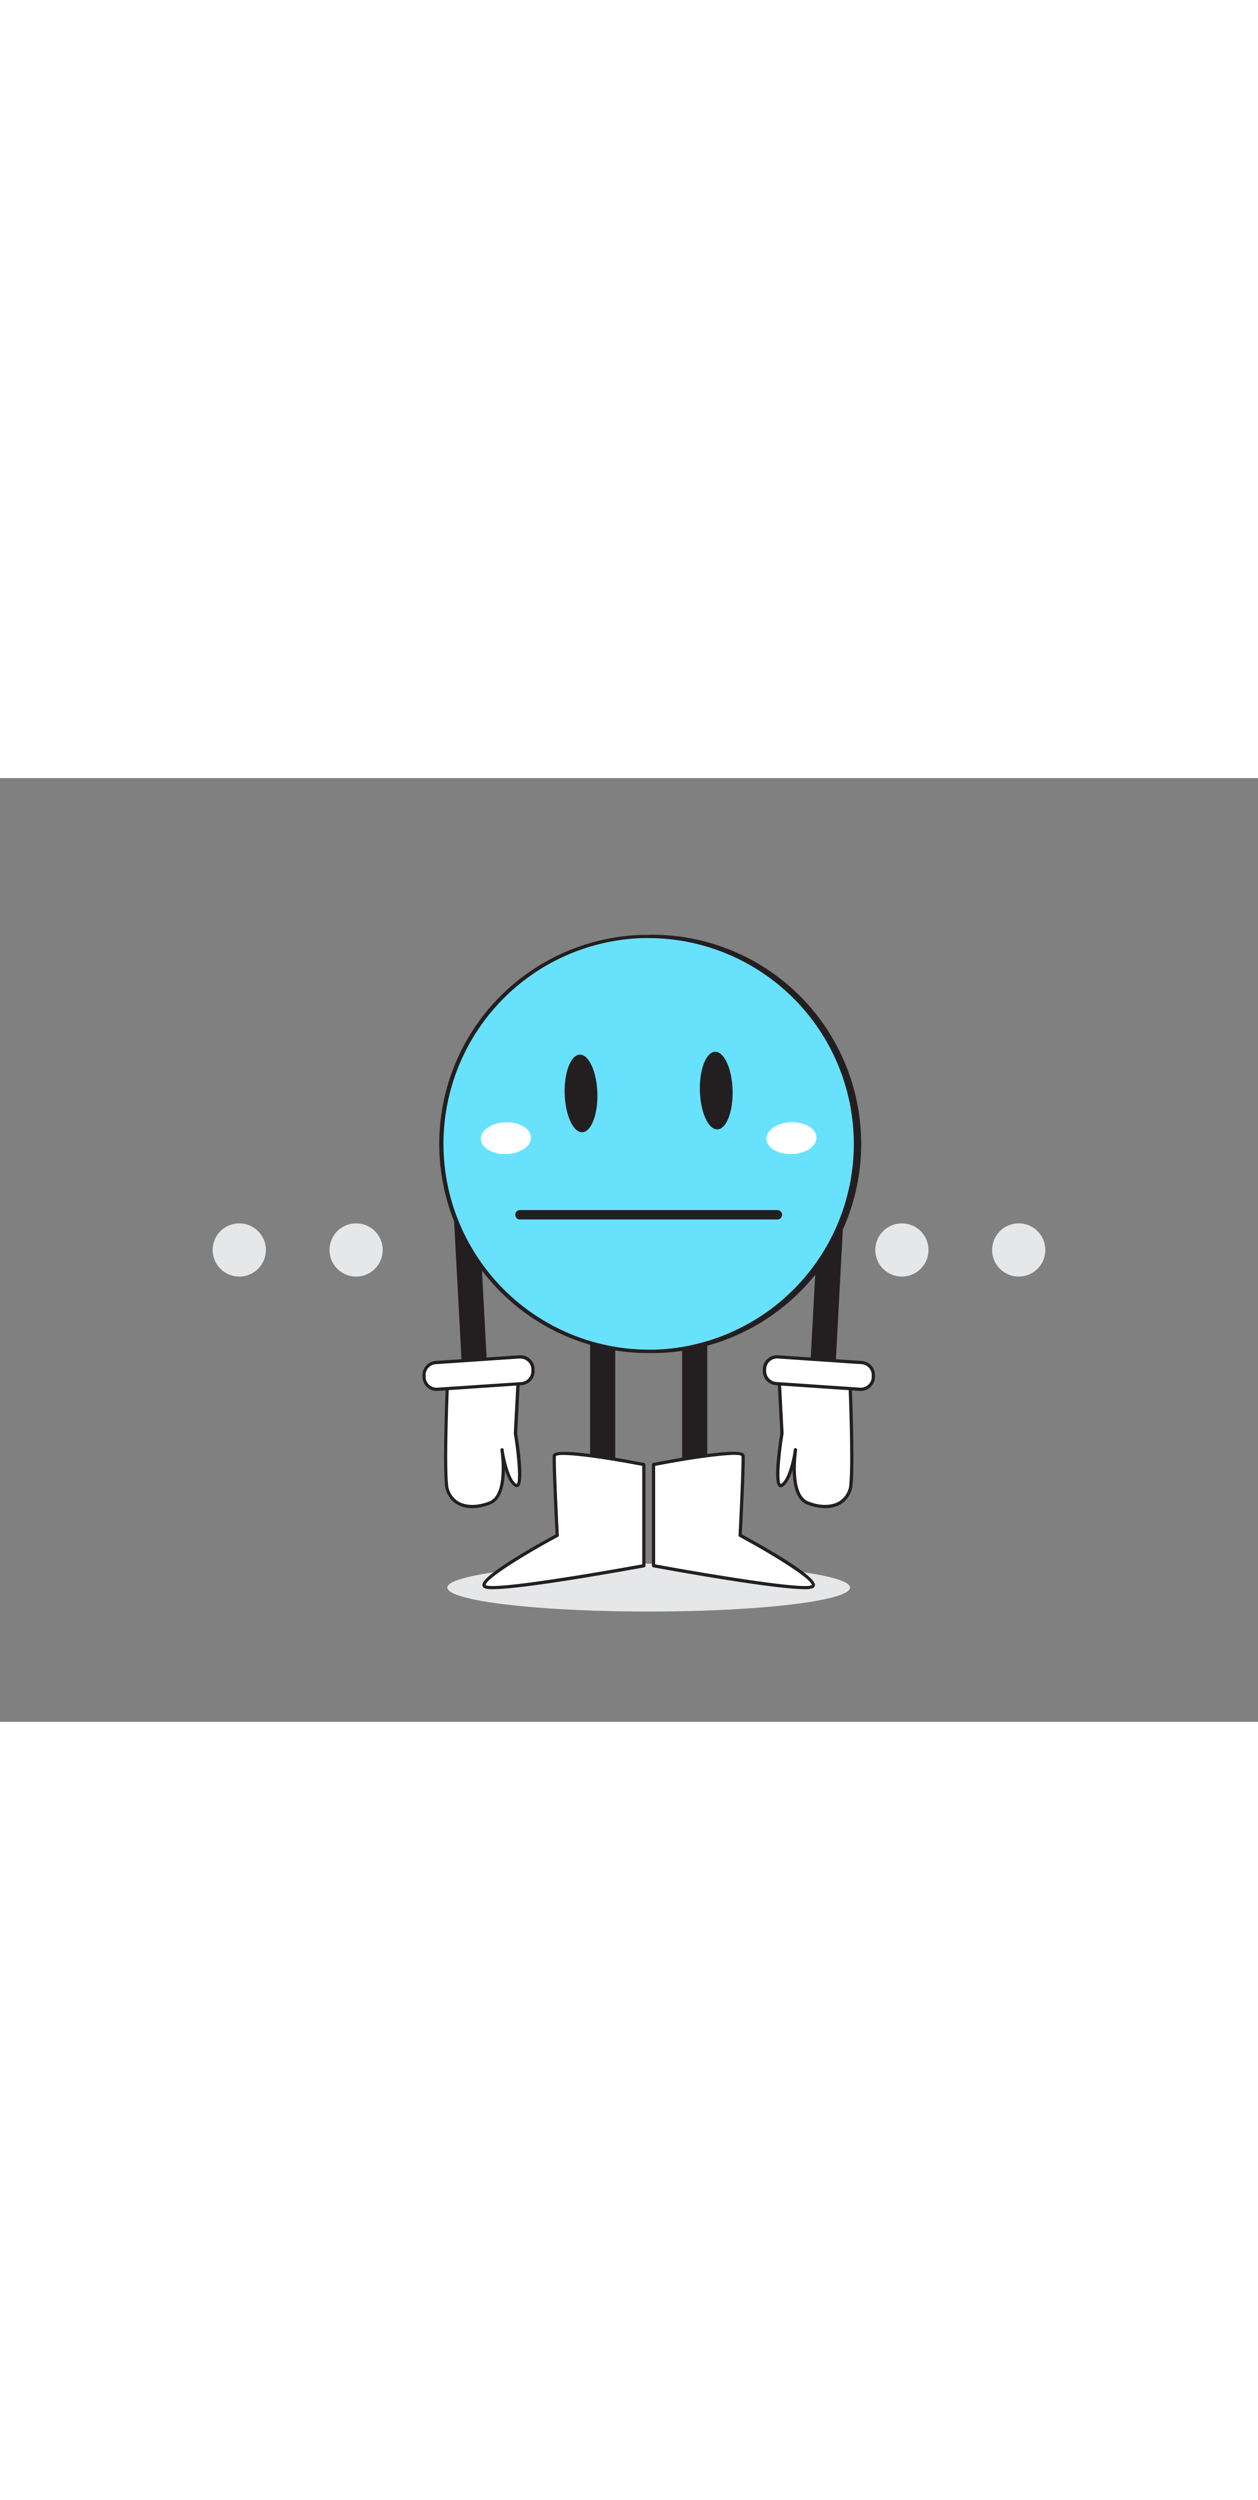 <svg xmlns="http://www.w3.org/2000/svg" viewBox="0 0 400 300" data-imageid="neutral-face-flatline" imageName="Neutral face" class="illustrations_image" style="width: 151px;"><rect x="0" y="0" width="400" height="300" fill="#808080" stroke="none"/><g id="_283_neutral_face_flatline" data-name="#283_neutral_face_flatline"><path d="M260.47,213.22h-.21a4,4,0,0,1-3.79-4.2l5.61-105.15a4,4,0,0,1,8,.43l-5.61,105.14A4,4,0,0,1,260.47,213.22Z" fill="#231f20"/><path d="M247.51,186.68l1.13,21.58s-3,18.4,0,16.52S253,213.52,253,213.52s-2.26,14.38,3.75,16.85,13.21,1.35,13.89-6.15-.3-31.35-.3-31.35Z" fill="#fff"/><path d="M262.35,232.08a15.47,15.47,0,0,1-5.84-1.23c-3.55-1.47-4.42-6.61-4.49-10.93-.72,2.25-1.75,4.45-3.11,5.3a1.07,1.07,0,0,1-1.21.05c-2-1.31-.19-13.3.42-17L247,186.7a.52.52,0,0,1,.19-.43.54.54,0,0,1,.46-.09l22.78,6.19a.51.51,0,0,1,.38.48c0,.24,1,24,.3,31.41a8.08,8.08,0,0,1-3.72,6.53A9.64,9.64,0,0,1,262.35,232.08Zm-8.9-18.34c-.21,1.47-1.8,14,3.46,16.16,3.66,1.51,7.47,1.51,9.95,0a7,7,0,0,0,3.22-5.74c.63-6.87-.16-27.82-.28-30.9l-21.73-5.91,1.09,20.87s0,.08,0,.11c-1.33,8.13-1.73,15.46-.89,16.06l.11-.06c2.21-1.38,3.62-7.86,4-10.61,0-.15,0-.25,0-.29A.5.5,0,0,1,253,213a.52.52,0,0,1,.44.58A.88.88,0,0,0,253.45,213.74Z" fill="#231f20"/><rect x="243.04" y="184.88" width="34.67" height="8.51" rx="3.99" transform="translate(507.36 395.46) rotate(-176.12)" fill="#fff"/><path d="M273.69,194.81h-.31L246.74,193a4.5,4.5,0,0,1-4.19-4.8l0-.53a4.49,4.49,0,0,1,4.79-4.19L274,185.28a4.51,4.51,0,0,1,4.19,4.79l0,.54a4.5,4.5,0,0,1-4.48,4.2Zm-26.62-10.32a3.47,3.47,0,0,0-3.45,3.24l0,.53a3.46,3.46,0,0,0,.85,2.52,3.42,3.42,0,0,0,2.38,1.18l26.64,1.81a3.47,3.47,0,0,0,3.69-3.23l0-.54a3.47,3.47,0,0,0-3.23-3.69l-26.64-1.81h-.24Z" fill="#231f20"/><path d="M152.05,213.22a4,4,0,0,1-4-3.79l-5.61-105.14a4,4,0,0,1,8-.43L156.05,209a4,4,0,0,1-3.78,4.2Z" fill="#231f20"/><path d="M165,186.68l-1.13,21.58s3,18.4,0,16.52-4.31-11.26-4.31-11.26,2.25,14.38-3.76,16.85-13.21,1.35-13.89-6.15.31-31.35.31-31.35Z" fill="#fff"/><path d="M150.17,232.08a9.64,9.64,0,0,1-5-1.29,8.08,8.08,0,0,1-3.72-6.53c-.68-7.45.29-31.17.3-31.41a.51.51,0,0,1,.38-.48l22.78-6.19a.54.54,0,0,1,.46.09.52.52,0,0,1,.19.43l-1.12,21.53c.61,3.74,2.39,15.73.42,17a1.07,1.07,0,0,1-1.21-.05c-1.36-.85-2.38-3.05-3.11-5.3-.07,4.32-.94,9.46-4.49,10.93A15.47,15.47,0,0,1,150.17,232.08Zm-7.44-38.81c-.13,3.08-.92,24-.29,30.9a7,7,0,0,0,3.22,5.74c2.48,1.5,6.29,1.5,10,0,5.27-2.17,3.67-14.69,3.47-16.16,0-.08,0-.13,0-.15a.52.52,0,0,1,.44-.58.52.52,0,0,1,.59.43s0,.14,0,.29c.42,2.75,1.82,9.23,4,10.61l.12.06c.82-.55.42-7.9-.91-16.06a.4.4,0,0,1,0-.11l1.09-20.87Z" fill="#231f20"/><rect x="134.81" y="184.88" width="34.67" height="8.51" rx="3.99" transform="translate(-12.46 10.73) rotate(-3.88)" fill="#fff"/><path d="M138.83,194.81a4.5,4.5,0,0,1-4.48-4.2l0-.54a4.5,4.5,0,0,1,4.19-4.79l26.64-1.81a4.45,4.45,0,0,1,3.26,1.1,4.51,4.51,0,0,1,1.54,3.09l0,.53a4.5,4.5,0,0,1-4.18,4.8l-26.65,1.81Zm26.38-10.31-26.64,1.81a3.47,3.47,0,0,0-3.23,3.69l0,.54a3.47,3.47,0,0,0,3.69,3.23L165.72,192a3.42,3.42,0,0,0,2.37-1.18,3.46,3.46,0,0,0,.85-2.52l0-.53a3.5,3.5,0,0,0-1.18-2.38,3.42,3.42,0,0,0-2.52-.85Zm0-.51h0Z" fill="#231f20"/><path d="M191.63,240a4,4,0,0,1-4-4V149a4,4,0,0,1,8,0v87A4,4,0,0,1,191.63,240Z" fill="#231f20"/><path d="M220.89,240a4,4,0,0,1-4-4V149a4,4,0,0,1,8,0v87A4,4,0,0,1,220.89,240Z" fill="#231f20"/><ellipse cx="206.26" cy="257.33" rx="64.03" ry="7.61" fill="#e6e7e8"/><circle cx="206.26" cy="116.29" r="65.45" fill="#68e1fd" class="target-color"/><path d="M206.3,50.84a65.45,65.45,0,0,1,2,130.86c-.7,0-1.41,0-2.11,0a65.45,65.45,0,0,1-2-130.86c.7,0,1.41,0,2.11,0m0-1v0c-.71,0-1.44,0-2.15,0a66.48,66.48,0,0,0,2.07,132.93c.71,0,1.44,0,2.15,0A66.48,66.48,0,0,0,206.3,49.8Z" fill="#231f20"/><ellipse cx="184.73" cy="100.25" rx="5.2" ry="12.34" transform="translate(-3.08 5.91) rotate(-1.82)" fill="#231f20"/><ellipse cx="227.79" cy="98.89" rx="5.2" ry="12.34" transform="matrix(1, -0.03, 0.03, 1, -3.02, 7.27)" fill="#231f20"/><ellipse cx="160.87" cy="114.48" rx="7.96" ry="5.06" transform="translate(-3.55 5.16) rotate(-1.82)" fill="#fff"/><ellipse cx="251.65" cy="114.48" rx="7.96" ry="5.06" transform="translate(-3.5 8.03) rotate(-1.82)" fill="#fff"/><path d="M204.71,218.21s-28.22-5.51-28.45-2.76.92,25.27.92,25.27-27,14.51-22.84,16.35,50.37-6.7,50.37-6.7Z" fill="#fff"/><path d="M156.68,257.83a7.38,7.38,0,0,1-2.55-.29,1.13,1.13,0,0,1-.74-1c0-.64-.08-2.31,11.84-9.57,5.05-3.07,10.17-5.87,11.42-6.55-.15-2.88-1.12-22.4-.9-25a1,1,0,0,1,.4-.7c2.61-2,24.33,2.15,28.66,3a.52.52,0,0,1,.42.51v32.16a.52.52,0,0,1-.42.51C200.57,251.66,166.84,257.83,156.68,257.83Zm22.42-42.66c-1.3,0-2.12.12-2.34.38-.21,2.64.92,24.92.94,25.15a.54.54,0,0,1-.27.48c-11.36,6.11-23.07,13.51-23,15.32,0,0,.05.06.13.1,3.24,1.44,36.52-4.25,49.65-6.66v-31.3C194.22,216.7,183.7,215.17,179.1,215.17Z" fill="#231f20"/><path d="M207.81,218.21s28.22-5.51,28.45-2.76-.92,25.27-.92,25.27,27,14.51,22.84,16.35-50.37-6.7-50.37-6.7Z" fill="#fff"/><path d="M255.84,257.83c-10.15,0-43.89-6.17-48.13-6.95a.52.52,0,0,1-.42-.51V218.21a.52.52,0,0,1,.42-.51c4.33-.84,26-5,28.66-3a1,1,0,0,1,.4.7c.22,2.61-.75,22.13-.9,25,4.54,2.45,23.38,12.83,23.26,16.12a1.13,1.13,0,0,1-.74,1A7.38,7.38,0,0,1,255.84,257.83Zm-47.52-7.89c13.13,2.41,46.42,8.1,49.65,6.66.08,0,.13-.07.13-.1.07-1.81-11.64-9.21-23-15.32a.52.52,0,0,1-.27-.48c0-.23,1.14-22.51.92-25.2-1-1.16-14.65.66-27.43,3.14Z" fill="#231f20"/><path d="M247.18,140.31H165.34a1.5,1.5,0,1,1,0-3h81.84a1.5,1.5,0,0,1,0,3Z" fill="#231f20"/><circle cx="76.08" cy="150" r="8.46" fill="#e6e7e8"/><circle cx="113.23" cy="150" r="8.46" fill="#e6e7e8"/><circle cx="286.77" cy="150" r="8.46" fill="#e6e7e8"/><circle cx="323.92" cy="150" r="8.46" fill="#e6e7e8"/></g></svg>